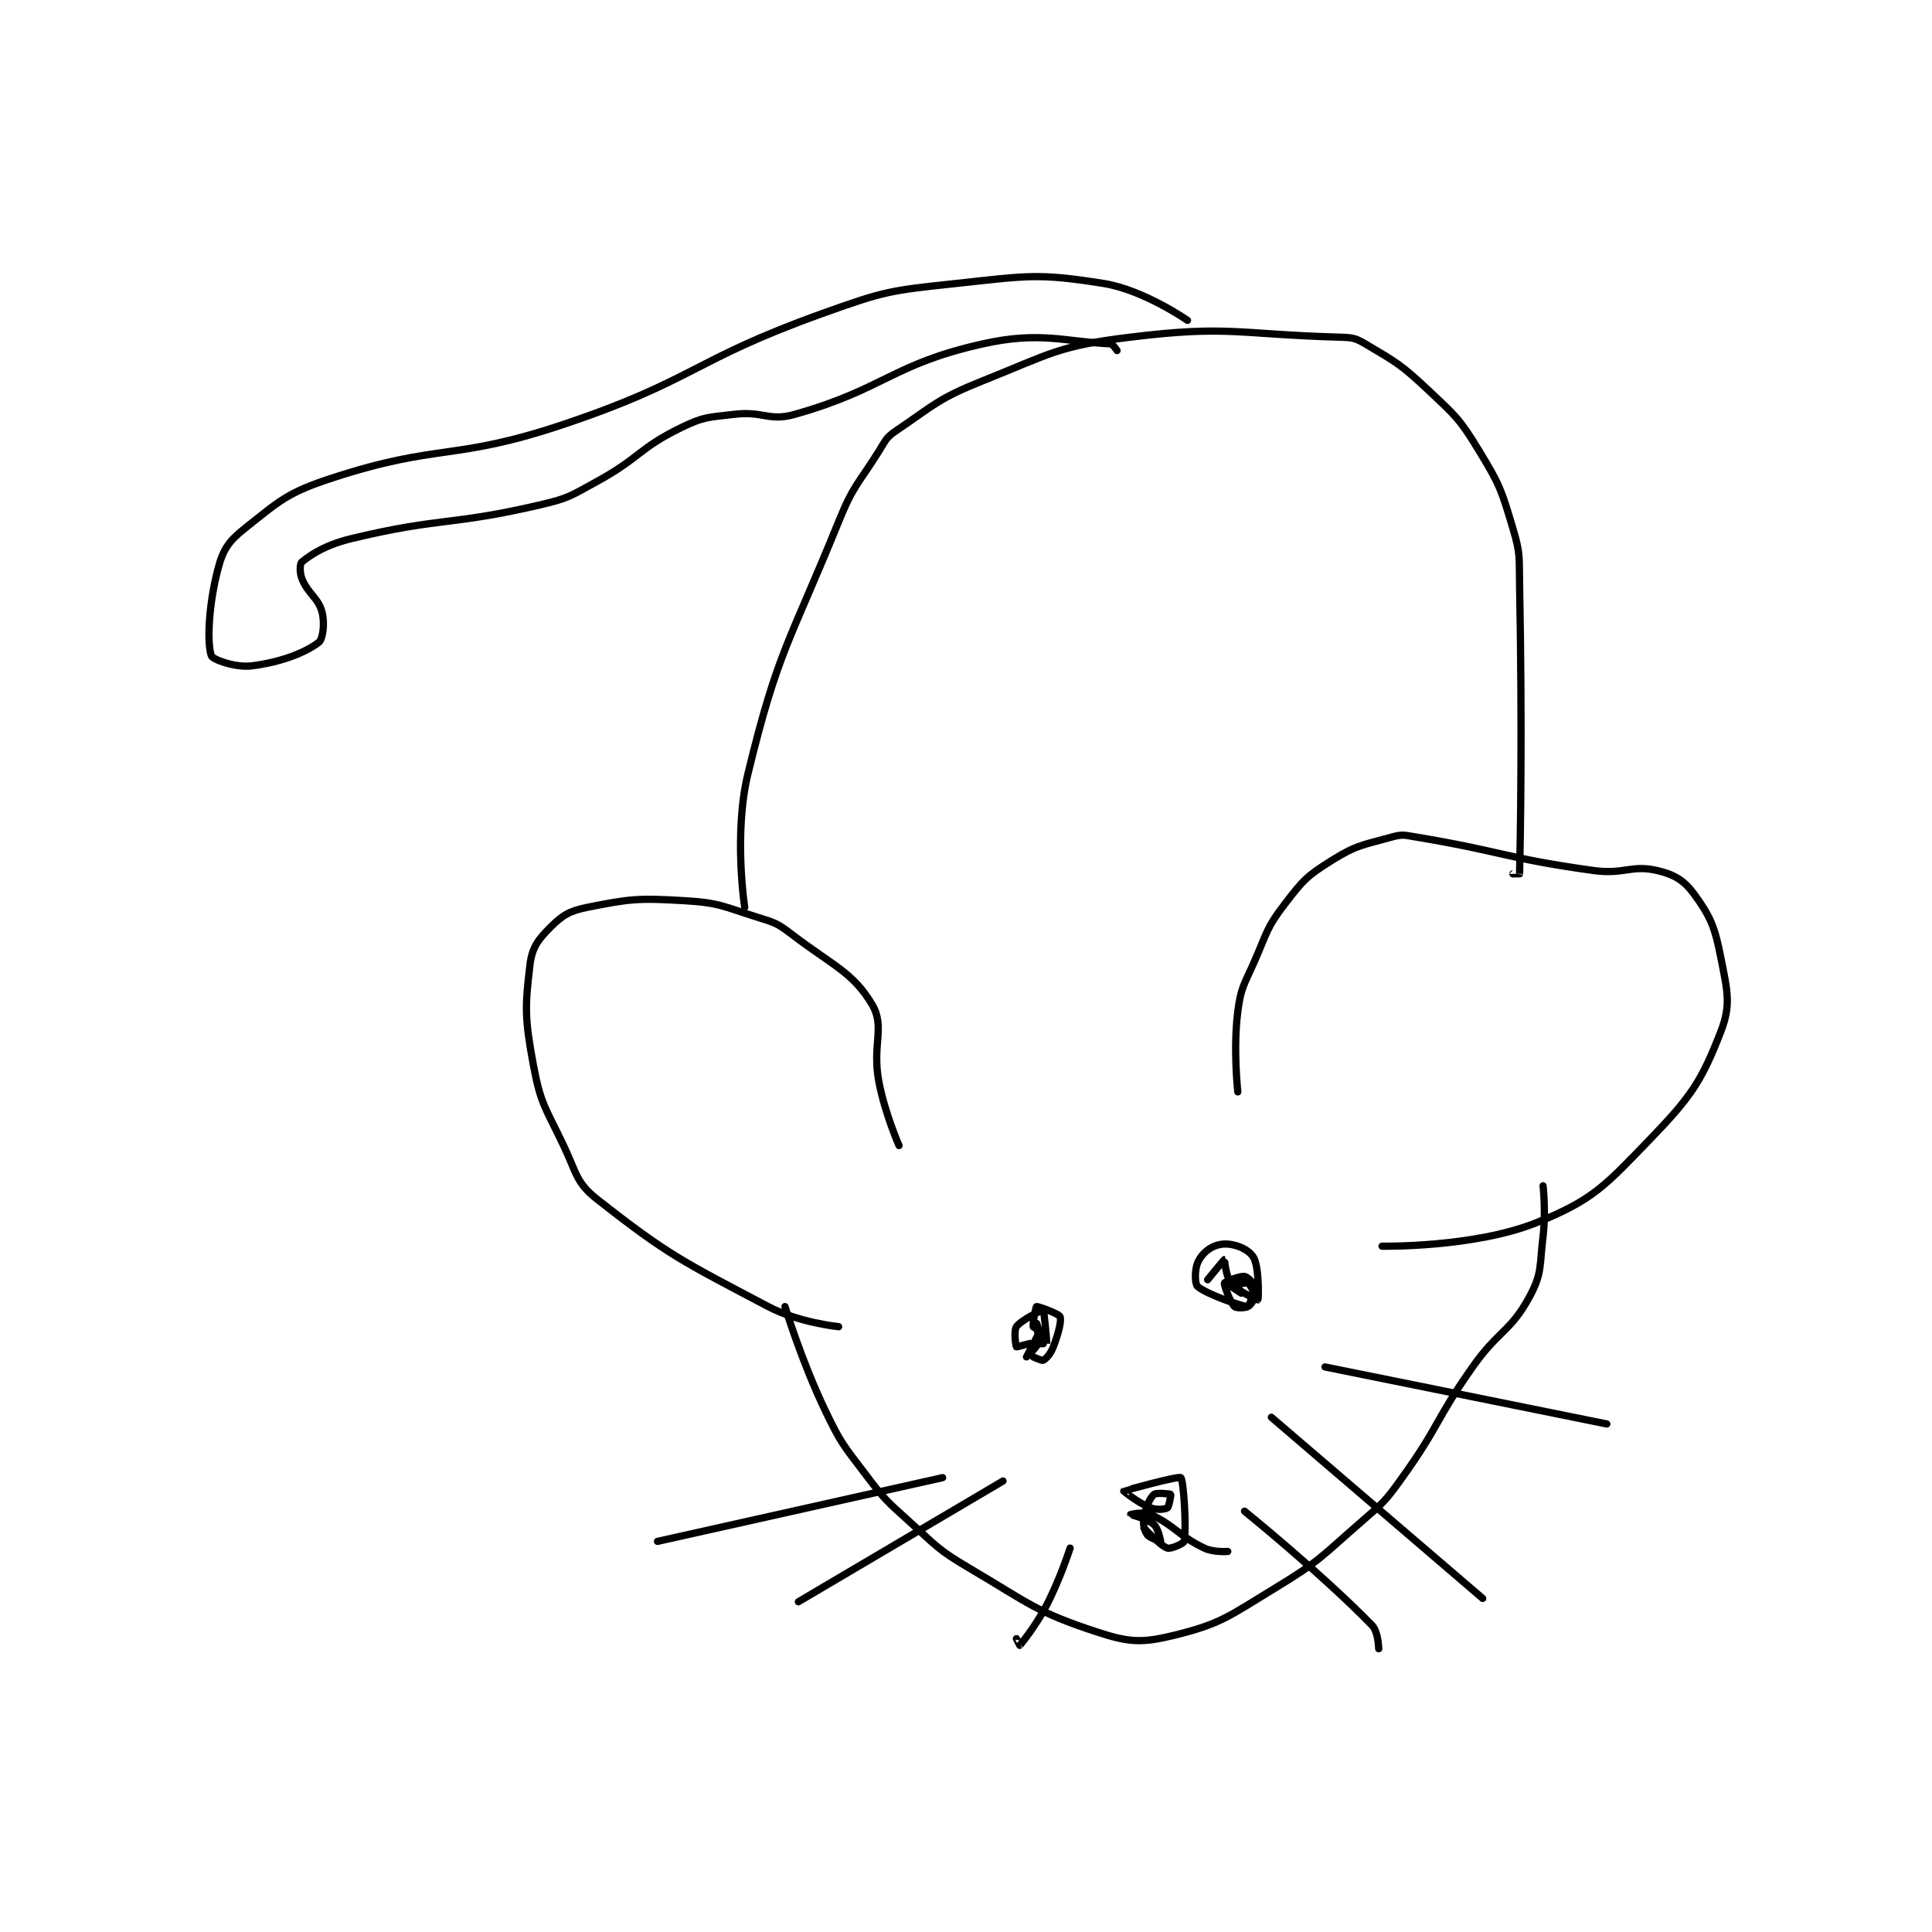 <?xml version="1.0" encoding="utf-8"?>
<!DOCTYPE svg PUBLIC "-//W3C//DTD SVG 1.1//EN" "http://www.w3.org/Graphics/SVG/1.1/DTD/svg11.dtd">
<svg viewBox="0 0 800 800" preserveAspectRatio="xMinYMin meet" xmlns="http://www.w3.org/2000/svg" version="1.1">
<g fill="none" stroke="black" stroke-linecap="round" stroke-linejoin="round" stroke-width="2.16">
<g transform="translate(87.52,117.379) scale(1.389) translate(-2,-8)">
<path id="0" d="M173 313 C173 313 177.964 329.341 185 344 C189.739 353.874 190.354 354.228 197 363 C202.642 370.447 203.03 370.704 210 377 C218.329 384.523 218.446 385.37 228 391 C245.905 401.551 247.731 404.01 266 410 C275.635 413.159 279.447 413.343 289 411 C303.036 407.557 305.269 405.337 319 397 C332.604 388.741 332.815 387.582 345 377 C351.543 371.318 351.964 371.02 357 364 C368.202 348.385 366.829 346.874 378 331 C385.707 320.048 389.349 320.496 395 310 C398.777 302.985 397.922 300.893 399 292 C399.875 284.784 399 277 399 277 "/>
<path id="1" d="M308 249 C308 249 306.563 236.208 308 225 C308.936 217.696 309.887 217.115 313 210 C316.792 201.332 316.547 200.112 322 193 C327.415 185.937 328.595 184.628 336 180 C343.488 175.32 345.364 175.418 354 173 C357.029 172.152 357.653 172.442 361 173 C387.135 177.356 387.781 179.358 414 183 C423.159 184.272 425.344 181.214 433 183 C438.091 184.188 441.027 185.931 444 190 C448.913 196.722 450.216 199.857 452 209 C453.909 218.782 455.132 222.947 452 231 C446.283 245.702 443.252 250.303 431 263 C417.449 277.044 413.858 281.257 397 288 C378.303 295.479 351 295 351 295 "/>
<path id="2" d="M189 319 C189 319 177.081 317.793 168 313 C142.49 299.536 138.223 297.7 117 281 C110.707 276.048 110.941 273.298 107 265 C101.629 253.694 100.179 252.765 98 241 C95.438 227.164 95.445 223.751 97 211 C97.611 205.993 99.4 203.6 103 200 C106.6 196.4 108.658 195.069 114 194 C126.874 191.425 129.213 191.189 143 192 C153.642 192.626 154.573 193.742 165 197 C170.117 198.599 170.779 198.772 175 202 C187.233 211.354 193.294 213.343 199 223 C202.922 229.637 198.902 234.987 201 246 C202.807 255.488 207 265 207 265 "/>
<path id="3" d="M247 328 C247 328 249.567 329.217 250 329 C250.866 328.567 252.212 327.05 253 325 C254.494 321.115 255.509 317.222 255 316 C254.631 315.115 248.374 312.86 248 313 C247.793 313.078 246.828 317.798 247 319 C247.038 319.264 249.015 319.934 249 320 C248.765 321.059 245 328 245 328 C245 328 248.424 324.92 249 323 C249.437 321.545 248 318 248 318 C248 318 248.559 323.119 249 324 C249.068 324.136 250.998 324.02 251 324 C251.099 323.007 250.194 314.108 250 314 C249.845 313.914 243.506 316.93 242 319 C241.165 320.148 241.79 324.738 242 325 C242.077 325.096 246 324 246 324 "/>
<path id="4" d="M309 309 C309 309 306 307 306 307 C306.021 306.968 310.23 305.67 311 306 C311.626 306.268 313 308.881 313 310 C313 310.839 311.846 312.577 311 313 C310.033 313.483 307.486 313.486 307 313 C305.786 311.786 303.811 306.567 304 306 C304.126 305.622 308.506 303.834 310 304 C310.862 304.096 312.904 306.138 313 307 C313.166 308.494 311.221 313 311 313 C309.339 313 298.712 309.35 296 307 C295.185 306.294 295.095 302.173 296 300 C296.916 297.801 298.801 295.916 301 295 C303.173 294.095 305.502 294.168 308 295 C310.26 295.753 312.313 297.167 313 299 C314.448 302.861 314.111 310.889 314 311 C313.97 311.03 308.178 308.613 306 306 C304.382 304.059 304.07 299.01 304 299 C303.903 298.986 299 305 299 305 "/>
<path id="5" d="M280 379 C280 379 284.832 384.277 287 385 C288.044 385.348 291.881 383.623 292 383 C292.755 379.034 291.84 364.7 291 364 C290.318 363.432 274.115 367.885 274 368 C273.984 368.016 278.31 371.581 282 373 C283.859 373.715 286.332 373.445 287 373 C287.49 372.673 288.108 369.108 288 369 C287.821 368.821 283.688 368.398 283 369 C281.745 370.098 280.506 372.965 280 376 C279.674 377.956 280.12 379.768 281 381 C281.748 382.047 284.998 383.004 285 383 C285.014 382.98 284.311 379.166 283 378 C281.033 376.252 276.001 375.004 276 375 C276 374.998 279.877 374.035 282 375 C289.269 378.304 290.251 381.294 298 385 C300.788 386.334 305 386 305 386 "/>
<path id="6" d="M310 374 C310 374 332.869 392.491 348 408 C349.906 409.953 350 415 350 415 "/>
<path id="7" d="M318 346 L381 400 "/>
<path id="8" d="M334 331 L418 348 "/>
<path id="9" d="M258 385 C258 385 255.126 394.023 251 402 C247.771 408.243 243.303 413.663 243 414 C242.983 414.019 242 412 242 412 "/>
<path id="10" d="M238 365 L177 401 "/>
<path id="11" d="M220 364 L135 383 "/>
<path id="12" d="M161 194 C161 194 157.608 172.04 162 154 C170.904 117.432 174.236 115.343 189 79 C193.444 68.061 194.661 68.068 201 58 C203.031 54.775 203.082 53.977 206 52 C217.642 44.114 218.587 42.365 232 37 C252.623 28.751 254.452 26.643 276 24 C305.302 20.406 307.943 23.141 338 24 C341.906 24.112 342.851 24.134 346 26 C355.357 31.545 356.714 32.201 365 40 C373.226 47.742 374.207 48.5 380 58 C386.209 68.183 386.573 69.576 390 81 C392.32 88.733 391.836 89.542 392 98 C392.829 140.69 392.25 173.256 392 184 C392 184.006 390 184 390 184 "/>
<path id="13" d="M293 19 C293 19 279.964 9.907 268 8 C248.324 4.863 245.223 5.726 224 8 C204.241 10.117 202.827 10.241 184 17 C145.306 30.89 145.963 36.923 107 50 C74.1 61.042 70.102 55.525 38 66 C24.637 70.36 22.45 72.701 12 81 C7.168 84.837 5.521 87.221 4 93 C1.14 103.869 0.671 115.146 2 119 C2.375 120.087 9.179 122.603 14 122 C22.656 120.918 29.888 118.133 34 115 C35.275 114.028 35.866 109.293 35 106 C33.852 101.636 30.844 100.61 29 96 C28.256 94.141 28.383 91.494 29 91 C32.179 88.457 36.377 85.825 44 84 C70.694 77.608 72.963 80.296 100 74 C108.636 71.989 109.114 71.319 117 67 C129.78 60.001 129.432 57.131 142 51 C148.877 47.645 150.118 47.927 158 47 C166.614 45.987 168.193 49.216 176 47 C202.874 39.373 204.908 32.053 232 26 C248.963 22.21 256.192 25.31 270 26 C270.763 26.038 272 28 272 28 "/>
</g>
</g>
</svg>
